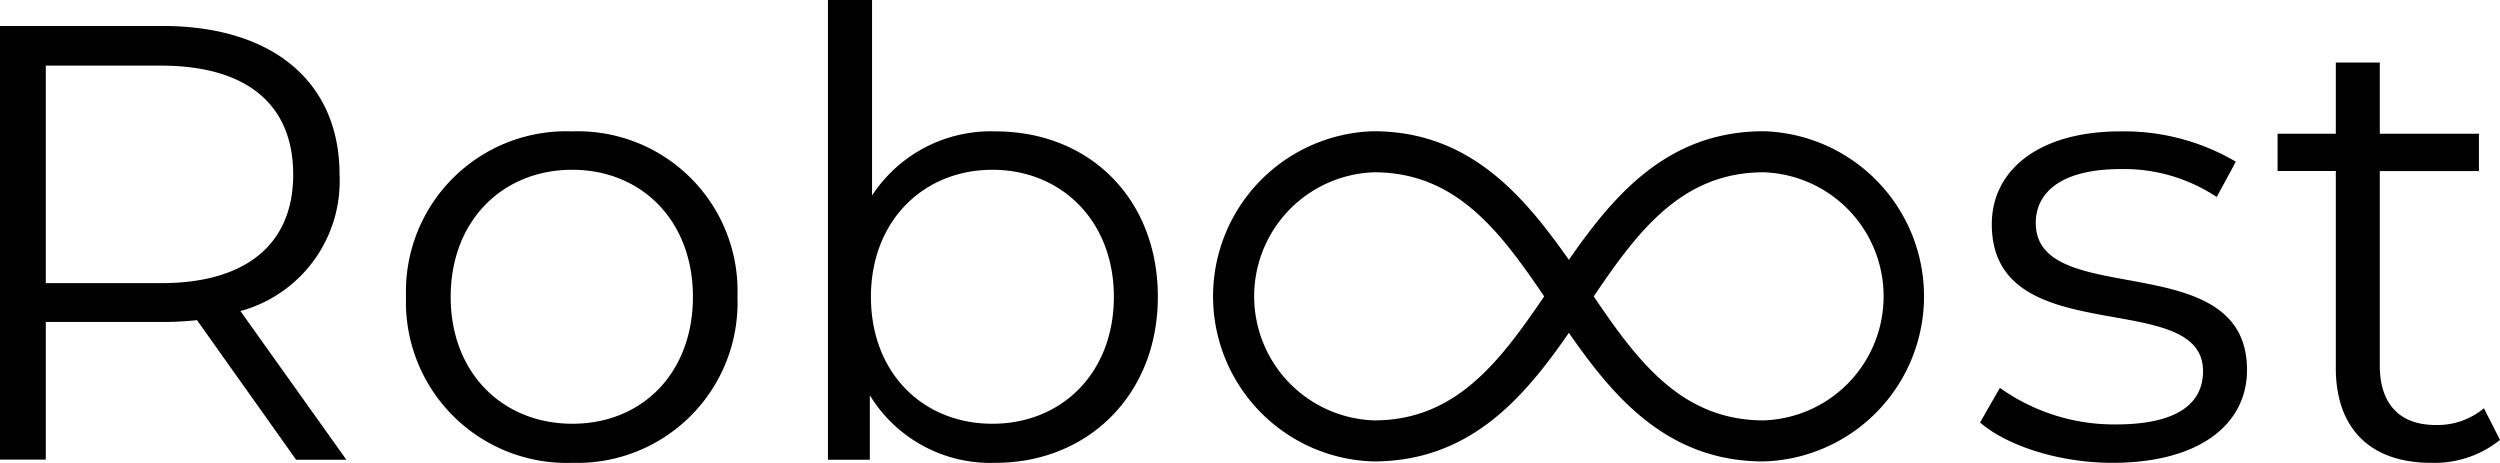 <svg id="Ebene_1" data-name="Ebene 1" xmlns="http://www.w3.org/2000/svg" viewBox="0 0 179.06 33.15"><path d="M21.21,32.93l-7.1-10a21.86,21.86,0,0,1-2.48.13H3.28v9.86H0V1.86H11.63c7.9,0,12.69,4,12.69,10.65a9.65,9.65,0,0,1-7.1,9.77l7.59,10.65ZM21,12.51c0-5-3.28-7.81-9.49-7.81H3.28V20.28h8.26C17.75,20.28,21,17.39,21,12.51Z"/><path d="M29.08,21.26A11.48,11.48,0,0,1,41,9.41,11.44,11.44,0,0,1,52.82,21.26,11.48,11.48,0,0,1,41,33.15,11.52,11.52,0,0,1,29.08,21.26Zm20.55,0c0-5.46-3.68-9.1-8.65-9.1s-8.7,3.64-8.7,9.1S36,30.35,41,30.35,49.63,26.71,49.63,21.26Z"/><path d="M82.93,21.26c0,7-5,11.89-11.63,11.89a10.12,10.12,0,0,1-9-4.84v4.62h-3V0h3.16V14A10.17,10.17,0,0,1,71.3,9.41C78,9.41,82.93,14.2,82.93,21.26Zm-3.15,0c0-5.46-3.78-9.1-8.7-9.1s-8.7,3.64-8.7,9.1,3.73,9.09,8.7,9.09S79.78,26.71,79.78,21.26Z"/><path d="M141.82,30.26l1.42-2.48a14.1,14.1,0,0,0,8.29,2.62c4.44,0,6.26-1.51,6.26-3.82,0-6.08-15.13-1.29-15.13-10.52,0-3.81,3.28-6.65,9.23-6.65a15.8,15.8,0,0,1,8.25,2.17l-1.37,2.53a12,12,0,0,0-6.88-2c-4.22,0-6.08,1.65-6.08,3.86,0,6.31,15.13,1.56,15.13,10.52,0,4-3.55,6.66-9.63,6.66C147.45,33.15,143.72,31.91,141.82,30.26Z"/><path d="M179.06,31.51a7.5,7.5,0,0,1-4.93,1.64c-4.39,0-6.83-2.49-6.83-6.79V12.25h-4.17V9.58h4.17V4.48h3.15v5.1h7.1v2.67h-7.1V26.18c0,2.75,1.42,4.26,4,4.26a5.2,5.2,0,0,0,3.46-1.2Z"/><path d="M126.32,33.05c-6.87,0-10.74-4.58-13.95-9.21-3.21,4.63-7.08,9.21-14,9.21a11.83,11.83,0,0,1,0-23.65c6.87,0,10.74,4.58,14,9.21,3.21-4.63,7.08-9.21,13.95-9.21a11.83,11.83,0,0,1,0,23.65ZM114.15,21.23c3.16,4.67,6.32,8.88,12.17,8.88a8.89,8.89,0,0,0,0-17.77C120.47,12.34,117.31,16.55,114.15,21.23ZM98.42,12.34a8.89,8.89,0,0,0,0,17.77c5.85,0,9-4.21,12.18-8.88C107.43,16.55,104.27,12.34,98.42,12.34Z"/></svg>